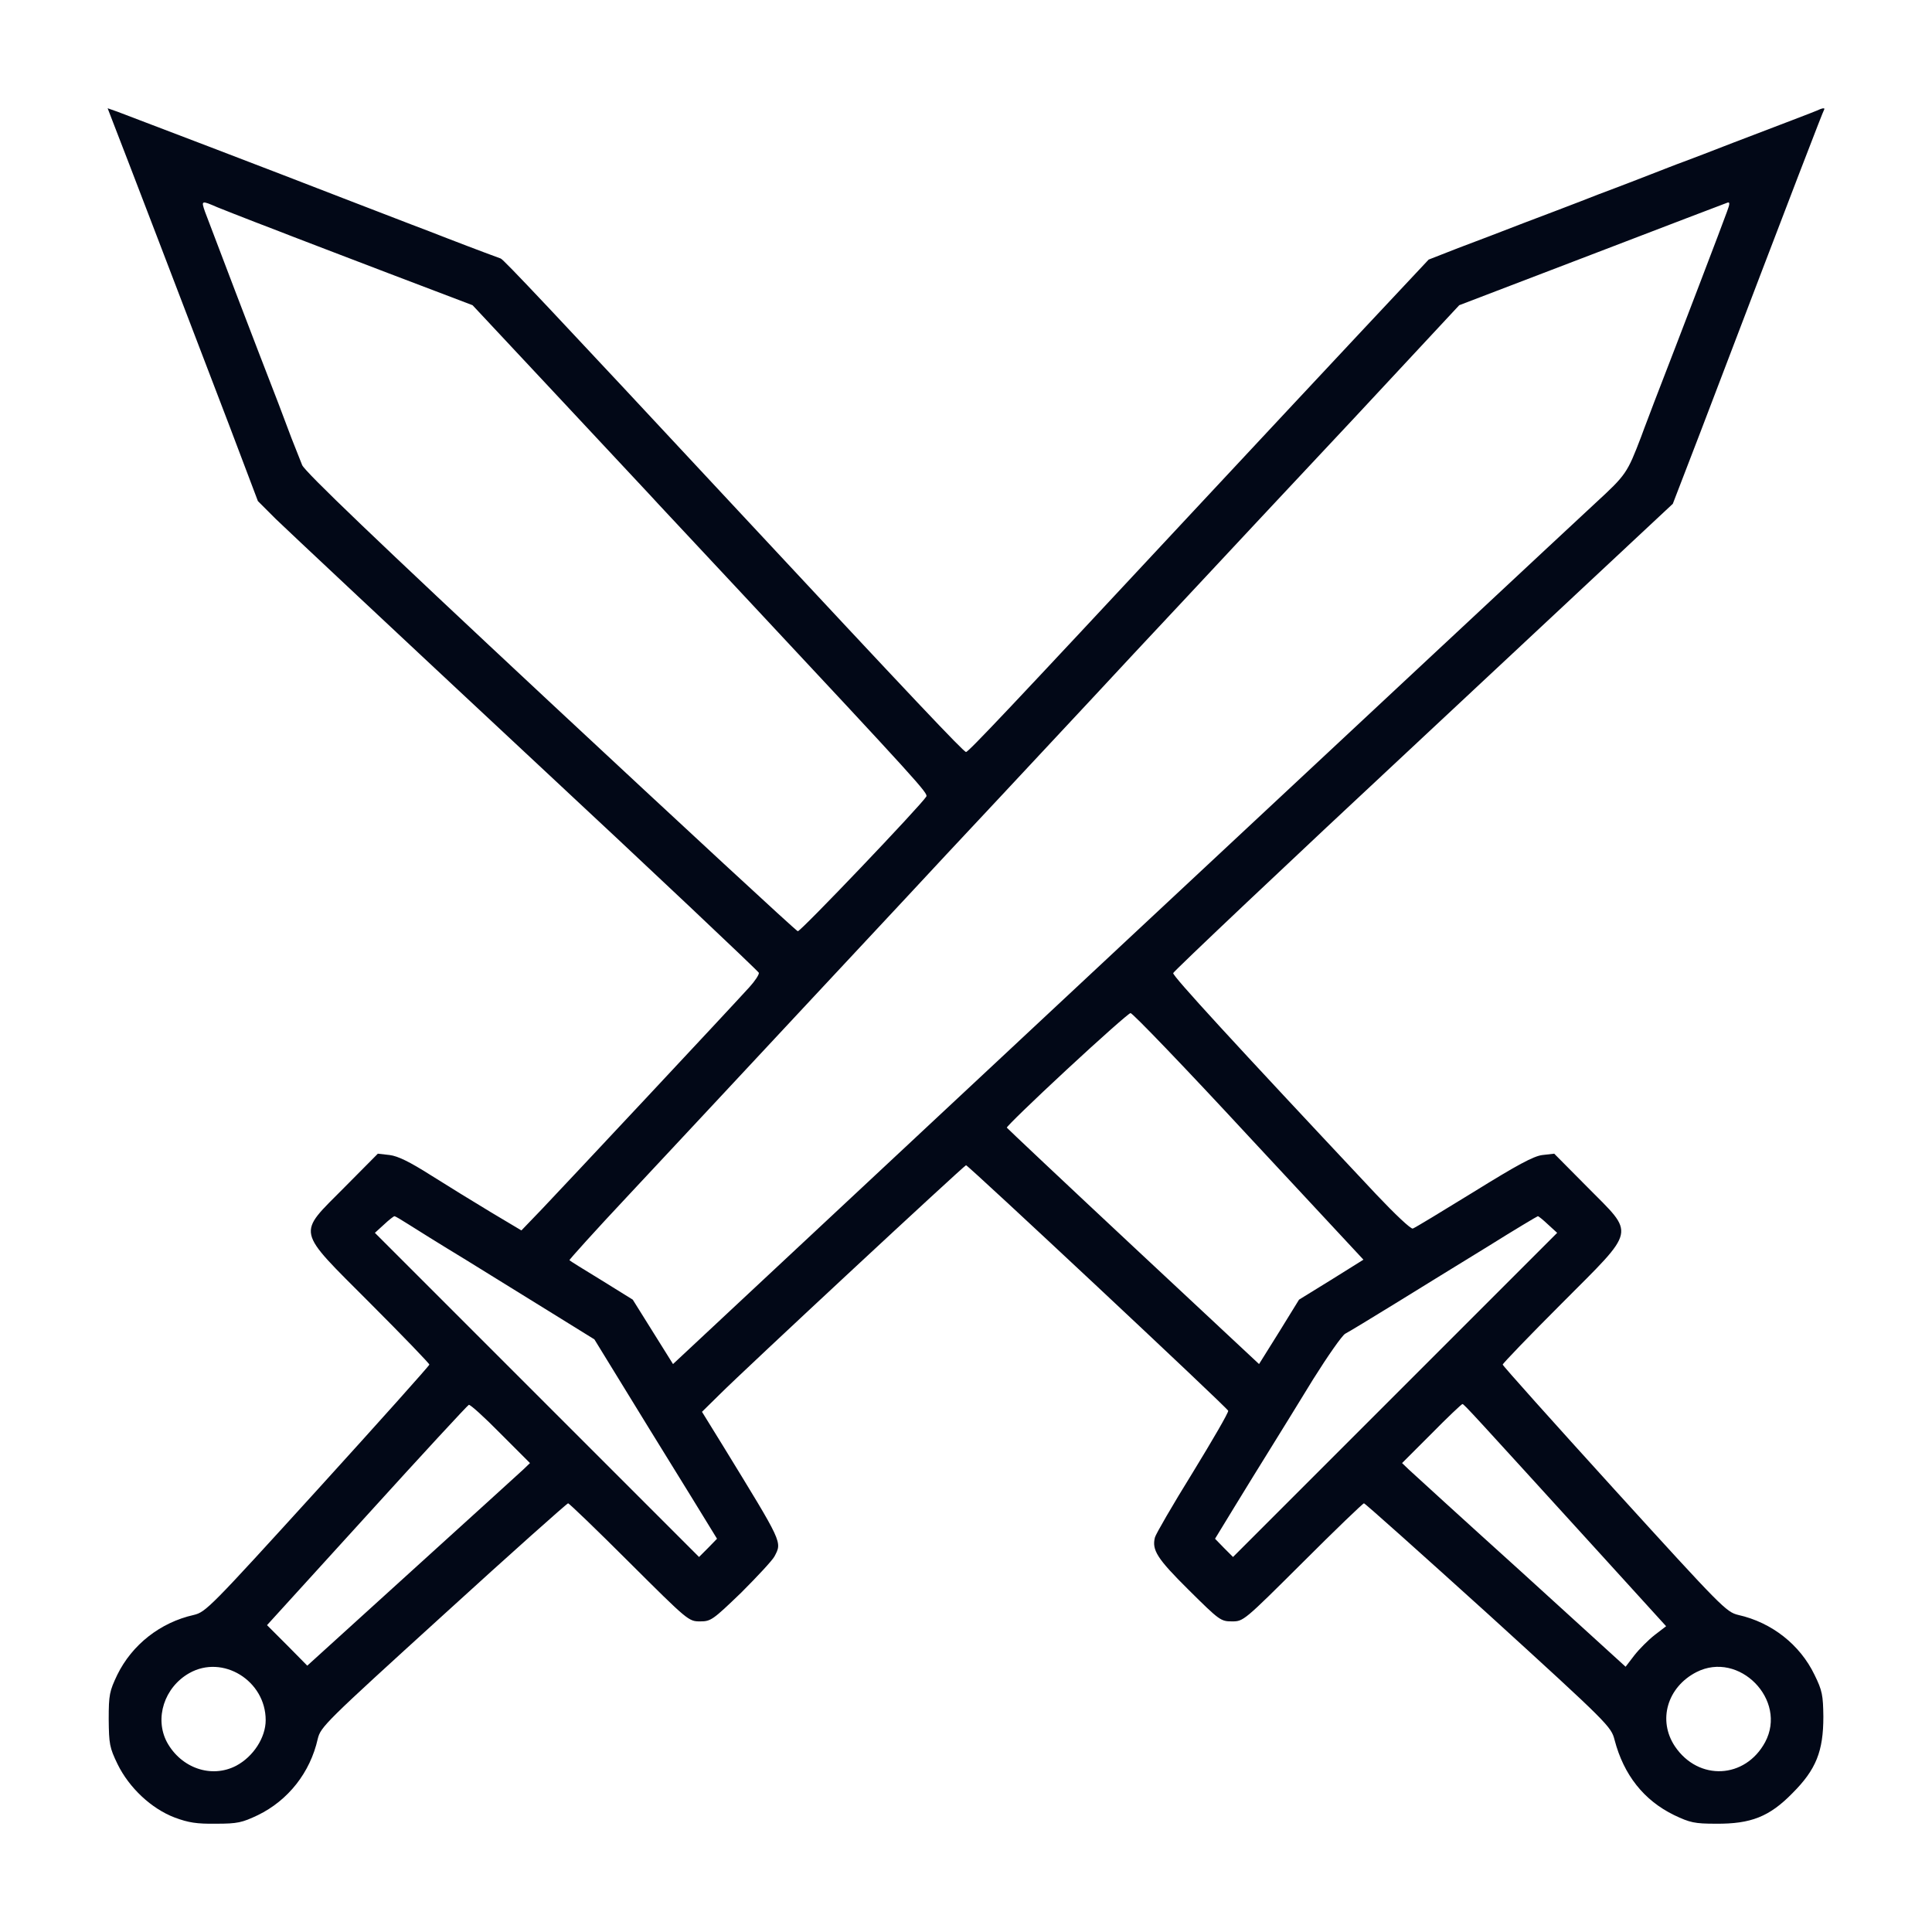 <?xml version="1.0" encoding="UTF-8" standalone="no" ?>
<!DOCTYPE svg PUBLIC "-//W3C//DTD SVG 1.1//EN" "http://www.w3.org/Graphics/SVG/1.1/DTD/svg11.dtd">
<svg xmlns="http://www.w3.org/2000/svg" xmlns:xlink="http://www.w3.org/1999/xlink" version="1.1" width="1080" height="1080" viewBox="0 0 1080 1080" xml:space="preserve">
<desc>Created with Fabric.js 5.2.4</desc>
<defs>
</defs>
<rect x="0" y="0" width="100%" height="100%" fill="transparent"></rect>
<g transform="matrix(1 0 0 1 540 540)" id="1943c6d5-a5dc-4fff-a295-5ca28be73026"  >
</g>
<g transform="matrix(1 0 0 1 540 540)" id="c4dff934-85d6-4a17-ad27-b2363f0d4d00"  >
<rect style="stroke: none; stroke-width: 1; stroke-dasharray: none; stroke-linecap: butt; stroke-dashoffset: 0; stroke-linejoin: miter; stroke-miterlimit: 4; fill: rgb(255,255,255); fill-rule: nonzero; opacity: 1; visibility: hidden;" vector-effect="non-scaling-stroke"  x="-540" y="-540" rx="0" ry="0" width="1080" height="1080" />
</g>
<g transform="matrix(0 0 0 0 0 0)"  >
<g style=""   >
</g>
</g>
<g transform="matrix(0 0 0 0 0 0)"  >
<g style=""   >
</g>
</g>
<g transform="matrix(-0.15 0 0 -0.15 540 540)" id="0e901042-bf16-40ee-b714-469fba8fac9f"  >
<path style="stroke: rgb(2,8,23); stroke-width: 0; stroke-dasharray: none; stroke-linecap: butt; stroke-dashoffset: 0; stroke-linejoin: miter; stroke-miterlimit: 4; fill: rgb(2,8,23); fill-rule: nonzero; opacity: 1;" vector-effect="non-scaling-stroke"  transform=" translate(-3500.12, -3352.44)" d="M 302 6544 C 307 6536 397 6303 764 5340 L 866 5075 L 1795 4207 C 2307 3730 2726 3333 2728 3326 C 2730 3315 2508 3073 1972 2502 C 1903 2429 1842 2371 1835 2374 C 1828 2376 1726 2438 1609 2510 C 1446 2611 1385 2644 1352 2648 L 1308 2653 L 1184 2528 C 1006 2348 999 2377 1280 2095 C 1401 1974 1500 1871 1500 1867 C 1500 1863 1313 1654 1084 1402 C 682 960 667 945 622 934 C 497 906 392 823 338 711 C 309 652 306 635 305 555 C 305 426 332 358 420 270 C 506 182 575 155 705 156 C 785 156 802 160 861 188 C 974 243 1049 338 1083 468 C 1096 518 1103 526 1552 935 C 1804 1163 2013 1350 2017 1350 C 2021 1350 2124 1251 2245 1130 C 2465 911 2466 910 2509 910 C 2551 910 2556 914 2671 1028 C 2788 1144 2808 1176 2796 1223 C 2793 1235 2730 1344 2655 1465 C 2581 1586 2521 1689 2523 1695 C 2526 1706 3492 2610 3500 2610 C 3506 2610 4325 1849 4419 1755 L 4484 1691 L 4405 1563 C 4182 1199 4185 1207 4214 1152 C 4222 1137 4278 1077 4338 1017 C 4444 915 4451 910 4491 910 C 4534 910 4536 912 4755 1130 C 4876 1251 4979 1350 4983 1350 C 4987 1350 5197 1163 5448 934 C 5890 532 5905 517 5916 472 C 5944 347 6026 243 6139 188 C 6198 160 6215 156 6295 156 C 6367 155 6398 160 6449 179 C 6536 212 6619 290 6662 378 C 6692 440 6694 453 6695 545 C 6695 637 6692 650 6663 711 C 6608 823 6503 906 6378 934 C 6333 945 6318 960 5916 1402 C 5687 1654 5500 1863 5500 1867 C 5500 1871 5599 1974 5720 2095 C 6001 2377 5994 2348 5816 2528 L 5692 2653 L 5648 2648 C 5617 2644 5574 2623 5495 2573 C 5435 2535 5334 2473 5271 2435 L 5157 2367 L 5081 2446 C 5000 2531 4370 3204 4307 3274 C 4287 3296 4271 3320 4272 3327 C 4274 3333 4664 3702 5140 4145 C 5616 4589 6035 4982 6072 5018 L 6139 5085 L 6245 5365 C 6394 5755 6654 6434 6679 6497 L 6699 6549 L 6662 6536 C 6632 6525 6066 6309 5822 6214 C 5715 6173 5627 6139 5565 6115 C 5532 6103 5474 6080 5435 6065 C 5316 6019 5245 5993 5234 5989 C 5223 5985 5054 5806 4350 5050 C 3698 4350 3509 4150 3500 4150 C 3491 4150 3338 4312 2655 5045 C 2435 5281 2147 5589 2016 5729 L 1776 5985 L 1666 6028 C 1605 6051 1494 6093 1420 6122 C 1346 6150 1251 6186 1210 6202 C 1169 6218 1113 6240 1085 6250 C 1058 6260 999 6283 955 6300 C 911 6317 853 6340 825 6350 C 798 6360 714 6392 640 6421 C 566 6449 467 6487 420 6505 C 373 6523 326 6541 316 6546 C 305 6550 299 6550 302 6544 z M 1168 6004 L 1662 5815 L 2053 5395 C 2269 5165 2549 4865 2675 4730 C 2802 4595 2959 4426 3025 4355 C 3091 4284 3249 4115 3375 3980 C 3502 3845 3659 3676 3725 3605 C 3791 3534 3949 3365 4075 3230 C 4202 3094 4357 2928 4421 2859 C 4484 2791 4637 2628 4759 2497 C 4882 2366 4980 2257 4978 2256 C 4977 2254 4922 2220 4858 2181 L 4742 2109 L 4667 1989 L 4592 1869 L 2929 3422 C 2014 4276 1216 5021 1154 5078 C 1040 5183 1036 5189 984 5325 C 970 5364 947 5422 935 5455 C 840 5700 675 6132 664 6164 C 653 6193 653 6201 663 6197 C 669 6195 897 6108 1168 6004 z M 6336 6163 C 6324 6130 6139 5645 6063 5450 C 6050 5414 6027 5356 6014 5320 C 6000 5284 5982 5239 5974 5219 C 5962 5193 5706 4947 5049 4334 C 4548 3867 4134 3484 4127 3482 C 4117 3480 3668 3951 3648 3984 C 3641 3996 3674 4033 4329 4734 C 4508 4926 4666 5094 4679 5109 C 4692 5123 4846 5288 5021 5475 L 5339 5815 L 5652 5934 C 5824 6000 5985 6061 6010 6071 C 6035 6081 6098 6105 6150 6125 C 6202 6145 6265 6170 6290 6180 C 6350 6206 6351 6206 6336 6163 z M 3125 2966 C 3249 2851 3349 2754 3348 2750 C 3346 2747 3134 2547 2876 2306 L 2408 1869 L 2333 1989 L 2259 2109 L 2139 2183 L 2019 2258 L 2447 2718 C 2682 2972 2880 3178 2887 3177 C 2894 3176 3001 3081 3125 2966 z M 1554 2308 C 1654 2247 1809 2151 1900 2095 C 1991 2039 2075 1988 2087 1982 C 2099 1975 2152 1899 2206 1813 C 2259 1726 2331 1610 2365 1555 C 2399 1500 2460 1402 2500 1336 L 2572 1218 L 2539 1184 L 2505 1150 L 1901 1754 L 1297 2358 L 1331 2389 C 1349 2406 1366 2420 1369 2420 C 1371 2420 1455 2370 1554 2308 z M 5669 2389 L 5703 2358 L 5099 1754 L 4495 1150 L 4461 1184 L 4428 1218 L 4525 1376 C 4626 1539 4736 1718 4831 1873 L 4885 1961 L 5040 2057 C 5125 2110 5272 2200 5365 2258 C 5459 2315 5555 2375 5580 2391 C 5605 2407 5627 2420 5630 2420 C 5633 2420 5651 2406 5669 2389 z M 1765 1610 L 1875 1500 L 1850 1476 C 1836 1463 1649 1292 1433 1097 L 1042 741 L 1009 784 C 991 807 957 841 934 859 L 891 892 L 1142 1168 C 1611 1683 1644 1720 1650 1720 C 1653 1720 1705 1671 1765 1610 z M 5733 1305 L 6105 896 L 6030 821 L 5955 745 L 5565 1099 C 5351 1293 5164 1463 5150 1476 L 5125 1500 L 5235 1610 C 5295 1671 5348 1719 5353 1717 C 5357 1716 5528 1531 5733 1305 z M 778 721 C 887 665 923 541 858 444 C 770 314 596 323 522 460 C 438 617 619 802 778 721 z M 6395 717 C 6488 664 6525 549 6478 460 C 6425 363 6312 324 6220 372 C 6156 406 6110 477 6110 542 C 6110 689 6270 788 6395 717 z" stroke-linecap="round" />
</g>
<g transform="matrix(NaN NaN NaN NaN 0 0)"  >
<g style=""   >
</g>
</g>
<g transform="matrix(NaN NaN NaN NaN 0 0)"  >
<g style=""   >
</g>
</g>
</svg>